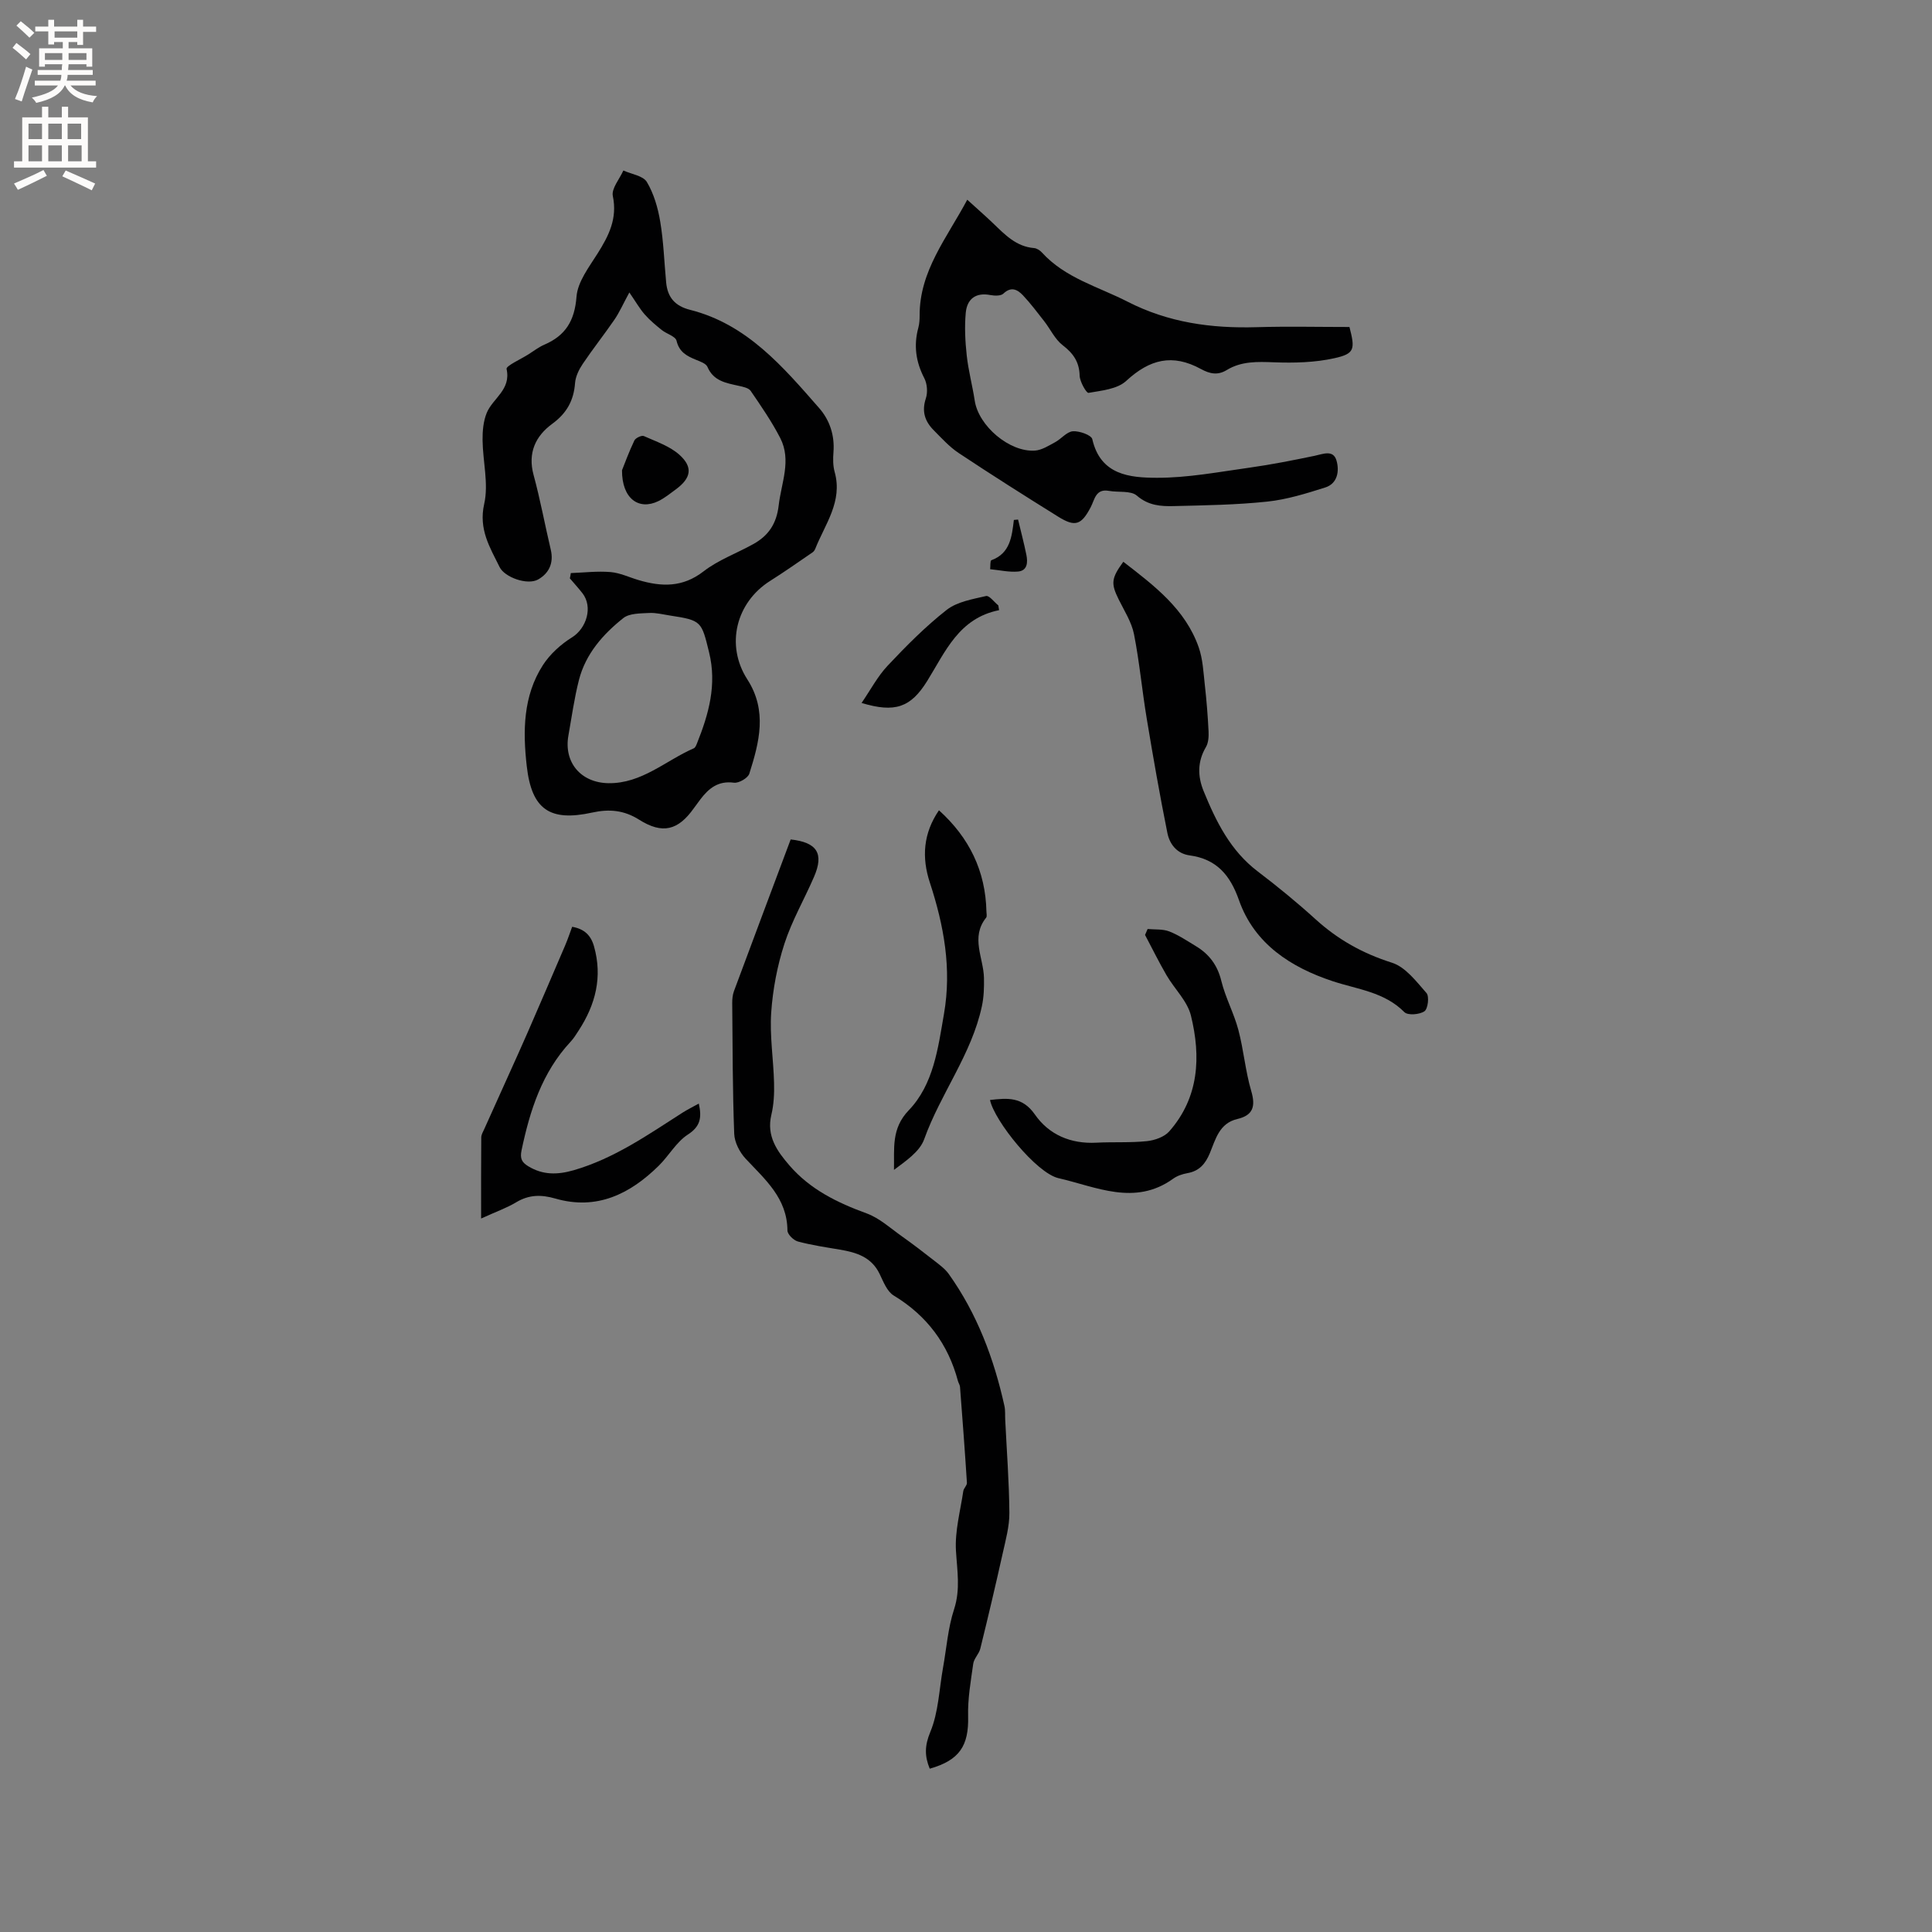 <svg enable-background="new 0 0 400 400" viewBox="0 0 400 400" xmlns="http://www.w3.org/2000/svg"><rect x="0" y="0" width="400" height="400" fill="#808080" stroke="none"/><g fill="#010102"><path d="m118.18 118.65c2.74-.1 5.5-.44 8.22-.21 1.96.16 3.85 1.08 5.78 1.65 4.76 1.42 9.15 1.57 13.49-1.8 3.05-2.36 6.85-3.73 10.27-5.63 3.14-1.74 4.83-4.18 5.28-8.03.54-4.68 2.69-9.32.32-13.94-1.75-3.4-3.95-6.59-6.12-9.76-.44-.64-1.64-.86-2.53-1.06-2.59-.58-5.17-.98-6.42-3.91-.3-.7-1.49-1.11-2.35-1.46-1.9-.78-3.49-1.58-4.05-3.95-.22-.93-2.06-1.42-3.07-2.23-1.24-1-2.48-2.03-3.52-3.22-1.03-1.18-1.82-2.57-3.18-4.55-1.38 2.55-2.09 4.18-3.08 5.62-2.13 3.1-4.47 6.05-6.57 9.17-.78 1.16-1.48 2.59-1.59 3.95-.27 3.64-1.72 6.26-4.74 8.47-3.44 2.52-5.09 6-3.85 10.57 1.39 5.1 2.34 10.32 3.56 15.47.65 2.76-.36 4.9-2.63 6.18-2.2 1.24-6.92-.45-7.96-2.57-2.02-4.1-4.38-7.82-3.19-13.09.94-4.16-.29-8.79-.34-13.21-.02-1.88.16-3.91.86-5.62 1.24-3.03 5.08-4.79 4.11-9.1-.14-.64 2.95-2.02 4.55-3.04 1.07-.68 2.1-1.48 3.25-1.98 4.41-1.89 6.3-4.97 6.68-9.95.24-3.09 2.6-6.13 4.38-8.96 2.31-3.68 4.11-7.21 3.14-11.88-.32-1.54 1.39-3.5 2.18-5.28 1.67.76 4.08 1.08 4.86 2.37 1.45 2.43 2.3 5.37 2.77 8.2.7 4.15.83 8.4 1.23 12.61.29 3.08 1.82 4.88 4.96 5.67 11.76 2.97 19.21 11.76 26.72 20.34 2.19 2.5 3.23 5.65 2.96 9.13-.11 1.36-.11 2.81.25 4.11 1.7 6.1-1.99 10.77-4.02 15.89-.11.28-.32.58-.56.74-2.91 1.99-5.8 4.03-8.78 5.91-7.06 4.45-9.29 13.29-4.73 20.38 4.2 6.52 2.48 13.02.42 19.53-.29.91-2.18 2-3.18 1.87-3.26-.44-5.22 1.16-6.97 3.47-.45.59-.89 1.18-1.32 1.79-3.28 4.63-6.51 5.45-11.36 2.39-3.12-1.97-6.18-2.24-9.69-1.47-8.8 1.93-12.54-.63-13.56-9.6-.82-7.22-.78-14.52 3.34-20.92 1.47-2.28 3.71-4.31 6.03-5.75 3.01-1.88 4.37-6.29 2.16-9.14-.83-1.06-1.74-2.06-2.61-3.08.09-.36.15-.72.2-1.09zm7.79 43.5c6.9.1 11.84-4.68 17.67-7.22.32-.14.52-.66.67-1.04 2.43-6.06 4.14-12.14 2.5-18.82-1.57-6.41-1.54-6.63-8.02-7.62-1.46-.22-2.95-.62-4.4-.54-1.82.1-4.06.05-5.33 1.05-4.22 3.35-7.8 7.41-9.19 12.8-.97 3.78-1.5 7.68-2.19 11.54-.98 5.55 2.58 9.76 8.29 9.85z"/><path d="m200.26 41.35c1.94 1.77 3.68 3.28 5.34 4.87 2.45 2.35 4.78 4.84 8.49 5.14.57.05 1.22.47 1.62.91 4.83 5.31 11.63 7.06 17.72 10.18 8.49 4.35 17.37 5.56 26.7 5.29 6.45-.19 12.9-.04 19.26-.04 1.2 4.62 1.08 5.53-3.1 6.46-4.04.9-8.35 1.01-12.52.85-3.46-.13-6.75-.25-9.8 1.61-1.84 1.12-3.47.8-5.33-.22-5.9-3.22-10.6-2.03-15.48 2.47-1.84 1.7-5.11 2-7.8 2.47-.42.07-1.8-2.3-1.83-3.57-.08-2.86-1.33-4.62-3.53-6.31-1.6-1.24-2.53-3.32-3.82-4.97-1.42-1.82-2.82-3.68-4.4-5.36-1.12-1.18-2.43-1.88-4.04-.34-.52.5-1.82.46-2.68.3-3.08-.6-4.84.84-5.11 3.66-.27 2.91-.12 5.91.2 8.83.34 3.15 1.18 6.24 1.66 9.38.78 5.19 7.17 10.69 12.47 10.33 1.42-.1 2.84-1.02 4.16-1.73 1.29-.69 2.41-2.17 3.68-2.27 1.35-.1 3.83.78 4.03 1.64 1.7 7.45 7.79 7.97 13.35 7.99 6.41.02 12.83-1.21 19.22-2.1 4.5-.63 8.96-1.52 13.41-2.44 1.78-.37 3.91-1.35 4.58.98.61 2.09.26 4.75-2.34 5.57-3.92 1.24-7.92 2.49-11.98 2.92-6.41.68-12.88.77-19.33.93-2.7.07-5.28-.09-7.68-2.16-1.26-1.09-3.83-.64-5.79-.99-2.76-.5-2.94 1.8-3.77 3.38-1.94 3.69-3.21 4.16-6.74 1.96-6.92-4.31-13.81-8.67-20.6-13.18-1.91-1.27-3.51-3.05-5.15-4.7-1.84-1.84-2.54-3.92-1.64-6.61.41-1.25.28-3.03-.33-4.19-1.75-3.38-2.22-6.78-1.23-10.43.22-.81.27-1.68.27-2.53-.04-9.24 5.66-16.09 9.86-23.98z"/><path d="m192.49 366.19c-1.05-2.57-1.09-4.7.12-7.61 1.7-4.08 1.83-8.82 2.63-13.28.73-4.05 1.02-8.23 2.29-12.11 1.35-4.15.63-8.03.39-12.13-.24-4.07.91-8.23 1.52-12.35.09-.6.79-1.17.75-1.72-.42-6.62-.92-13.24-1.43-19.85-.03-.41-.31-.79-.42-1.19-2.05-7.7-6.44-13.57-13.31-17.73-1.38-.83-2.14-2.87-2.92-4.48-1.69-3.5-4.81-4.44-8.23-5.02-2.91-.49-5.84-.92-8.68-1.68-.9-.24-2.17-1.49-2.17-2.29-.05-6.68-4.62-10.54-8.66-14.86-1.24-1.33-2.3-3.4-2.36-5.17-.34-9-.33-18.01-.41-27.01-.01-.84.07-1.73.36-2.51 3.9-10.5 7.84-20.99 11.74-31.4 5.5.6 6.92 2.93 4.84 7.73-2.01 4.65-4.59 9.09-6.14 13.88-1.48 4.57-2.4 9.43-2.73 14.22-.33 4.82.47 9.71.59 14.58.06 2.2-.05 4.48-.56 6.61-1.04 4.4 1.17 7.49 3.76 10.49 4.29 4.96 9.9 7.7 15.97 9.91 2.65.97 4.92 3.06 7.29 4.74 2.3 1.63 4.54 3.35 6.76 5.09 1.06.83 2.2 1.66 2.96 2.73 5.87 8.24 9.35 17.51 11.52 27.32.2.92.11 1.9.16 2.85.31 6.42.81 12.85.86 19.28.02 2.79-.77 5.61-1.38 8.37-1.47 6.6-3.02 13.17-4.64 19.74-.27 1.09-1.31 2.03-1.46 3.11-.51 3.61-1.16 7.27-1.06 10.89.15 6.1-1.78 9.1-7.95 10.85z"/><path d="m232.57 116.31c6.44 4.97 12.84 9.8 15.61 17.71.85 2.43.97 5.13 1.26 7.73.36 3.21.62 6.43.78 9.66.05 1.08-.02 2.36-.54 3.25-1.78 3.02-1.74 6.04-.48 9.14 2.58 6.31 5.54 12.32 11.2 16.62 4.13 3.14 8.16 6.44 12 9.93 4.63 4.2 9.78 7.07 15.79 8.97 2.79.88 5.05 3.89 7.15 6.28.61.69.3 3.27-.42 3.77-1.01.7-3.45.89-4.15.19-4.17-4.2-9.67-4.7-14.87-6.42-8.57-2.84-16.18-7.67-19.38-16.76-1.83-5.21-4.64-8.52-10.21-9.28-2.66-.36-4.16-2.34-4.62-4.66-1.58-7.86-2.96-15.75-4.27-23.66-.97-5.82-1.5-11.71-2.64-17.49-.5-2.5-2-4.82-3.16-7.17-1.63-3.29-1.57-4.37.95-7.81z"/><path d="m237.6 192.34c1.5.14 3.13-.02 4.48.5 1.95.76 3.74 1.98 5.55 3.07 2.74 1.66 4.45 3.95 5.24 7.21.85 3.45 2.61 6.67 3.52 10.11 1.1 4.15 1.45 8.52 2.66 12.63.94 3.19.41 5.05-2.88 5.82-3.74.88-4.5 4.21-5.68 7.06-.93 2.24-2.2 3.72-4.66 4.15-1.02.18-2.11.55-2.94 1.15-7.93 5.71-15.94 1.67-23.73-.11-4.6-1.05-13.29-11.88-14.19-16.19 3.59-.41 6.7-.72 9.29 3 2.93 4.21 7.43 6.12 12.73 5.84 3.49-.18 7.01.04 10.48-.32 1.61-.17 3.6-.87 4.62-2.03 6.17-7.03 6.57-15.45 4.48-23.96-.74-3.02-3.42-5.54-5.06-8.37-1.58-2.72-2.97-5.55-4.44-8.33.17-.4.35-.82.53-1.23z"/><path d="m144.68 228.48c.65 2.93.33 4.74-2.27 6.42-2.39 1.55-3.92 4.38-6.02 6.45-5.96 5.87-12.85 9.27-21.4 6.8-2.95-.85-5.47-.82-8.12.77-1.95 1.17-4.14 1.94-7.26 3.36 0-6.1-.02-11.45.03-16.8.01-.58.37-1.17.63-1.74 1.66-3.71 3.35-7.41 5.01-11.12 1.33-2.96 2.68-5.91 3.97-8.88 2.6-5.98 5.19-11.98 7.75-17.98.53-1.24.96-2.53 1.46-3.88 2.52.45 3.87 1.75 4.52 4.04 1.8 6.35.32 12.07-3.17 17.43-.52.8-1.02 1.63-1.67 2.32-5.92 6.36-8.42 14.22-10.16 22.49-.36 1.74.08 2.5 1.39 3.3 3.02 1.84 6.05 1.79 9.42.82 8.38-2.43 15.37-7.34 22.56-11.94 1.04-.65 2.14-1.2 3.33-1.86z"/><path d="m194.4 167.76c6.28 5.67 9.65 12.57 9.83 20.98.01.42.15.98-.06 1.25-3.27 4.07-.54 8.32-.45 12.48.04 1.95-.02 3.95-.43 5.85-2.12 9.96-8.56 18.09-11.95 27.55-.93 2.58-3.78 4.48-6.25 6.34.09-4.49-.58-8.55 3.05-12.33 5.15-5.37 6.06-12.82 7.3-19.96 1.63-9.38-.02-18.33-2.92-27.18-1.72-5.22-1.38-10.2 1.88-14.98z"/><path d="m206.85 126.33c-8.34 1.66-11.13 8.62-14.89 14.67-3.41 5.48-6.65 6.63-13.58 4.54 1.85-2.69 3.31-5.5 5.4-7.72 3.84-4.08 7.82-8.1 12.22-11.55 2.16-1.69 5.34-2.21 8.15-2.87.66-.16 1.68 1.25 2.54 1.94.05.34.1.66.16.99z"/><path d="m128.78 97.36c.55-1.37 1.44-3.82 2.56-6.16.25-.53 1.51-1.12 1.96-.92 2.55 1.14 5.38 2.09 7.39 3.9 2.85 2.58 2.37 4.82-.74 7.12-1.18.87-2.35 1.82-3.66 2.46-4.03 1.95-7.54-.51-7.51-6.4z"/><path d="m210.78 107.57c.58 2.43 1.22 4.85 1.72 7.3.31 1.52.24 3.28-1.71 3.46-1.9.17-3.86-.3-5.79-.48.07-.64-.02-1.76.25-1.86 3.91-1.43 4.24-4.9 4.66-8.34.29-.02.58-.05.87-.08z"/></g><path d="m2.6 9.9.8-1c.9.7 1.9 1.4 2.9 2.3l-.9 1.1c-1.1-1-2-1.8-2.8-2.4zm.5 10.6c.9-2.1 1.6-4.3 2.3-6.7.4.2.8.4 1.3.6-.7 2.1-1.5 4.3-2.2 6.6zm.3-15.2.9-.9c1 .8 2 1.6 2.8 2.4l-1 1c-.9-.9-1.8-1.7-2.7-2.5zm12.6-1.2h1.2v1.4h2.7v1.1h-2.7v2.7h-1.2v-.6h-1.8v1.3h4.9v3.8h-1.2v-.5h-3.7c0 .4-.1.9-.1 1.2h5.1v1h-5.2c0 .5-.1.9-.2 1.2h6v1h-5.2c1.1 1.3 2.9 2 5.5 2.2-.4.4-.7.8-.9 1.3-2.9-.5-4.8-1.6-5.7-3.5h-.1c-.8 1.7-2.7 2.9-5.9 3.6-.2-.4-.6-.8-.9-1.1 2.8-.6 4.6-1.4 5.4-2.5h-4.8v-1h5.3c.1-.3.2-.7.2-1.2h-4.9v-1h5c0-.4 0-.8.1-1.2h-3.6v.5h-1.2v-3.8h4.9v-1.3h-1.8v.5h-1.2v-2.7h-2.7v-1h2.7v-1.4h1.2v1.4h4.8zm-6.7 8.3h3.6c0-.4 0-.9 0-1.4h-3.6zm1.9-4.6h4.8v-1.3h-4.7v1.3zm6.7 3.2h-3.7v1.4h3.7z" fill="#fcfbfa"/><path d="m8.7 22.1h1.3v2.2h2.8v-2.2h1.3v2.2h4.1v9.1h1.7v1.3h-17v-1.3h1.7v-9.1h4.1zm.3 13.1.7 1.2c-1.8.9-3.8 1.9-6 2.9-.2-.4-.5-.8-.8-1.3 2.3-1 4.4-1.9 6.1-2.8zm-3.1-6.4h2.8v-3.2h-2.8zm0 4.6h2.8v-3.3h-2.8zm4.1-4.6h2.8v-3.2h-2.8zm0 4.6h2.8v-3.3h-2.8zm3.6 1.9c2.1.9 4.1 1.8 6.1 2.7l-.7 1.4c-2.2-1.1-4.2-2-6.1-2.9zm3.2-9.7h-2.8v3.2h2.8zm-2.7 7.8h2.8v-3.3h-2.8z" fill="#fcfbfa"/></svg>